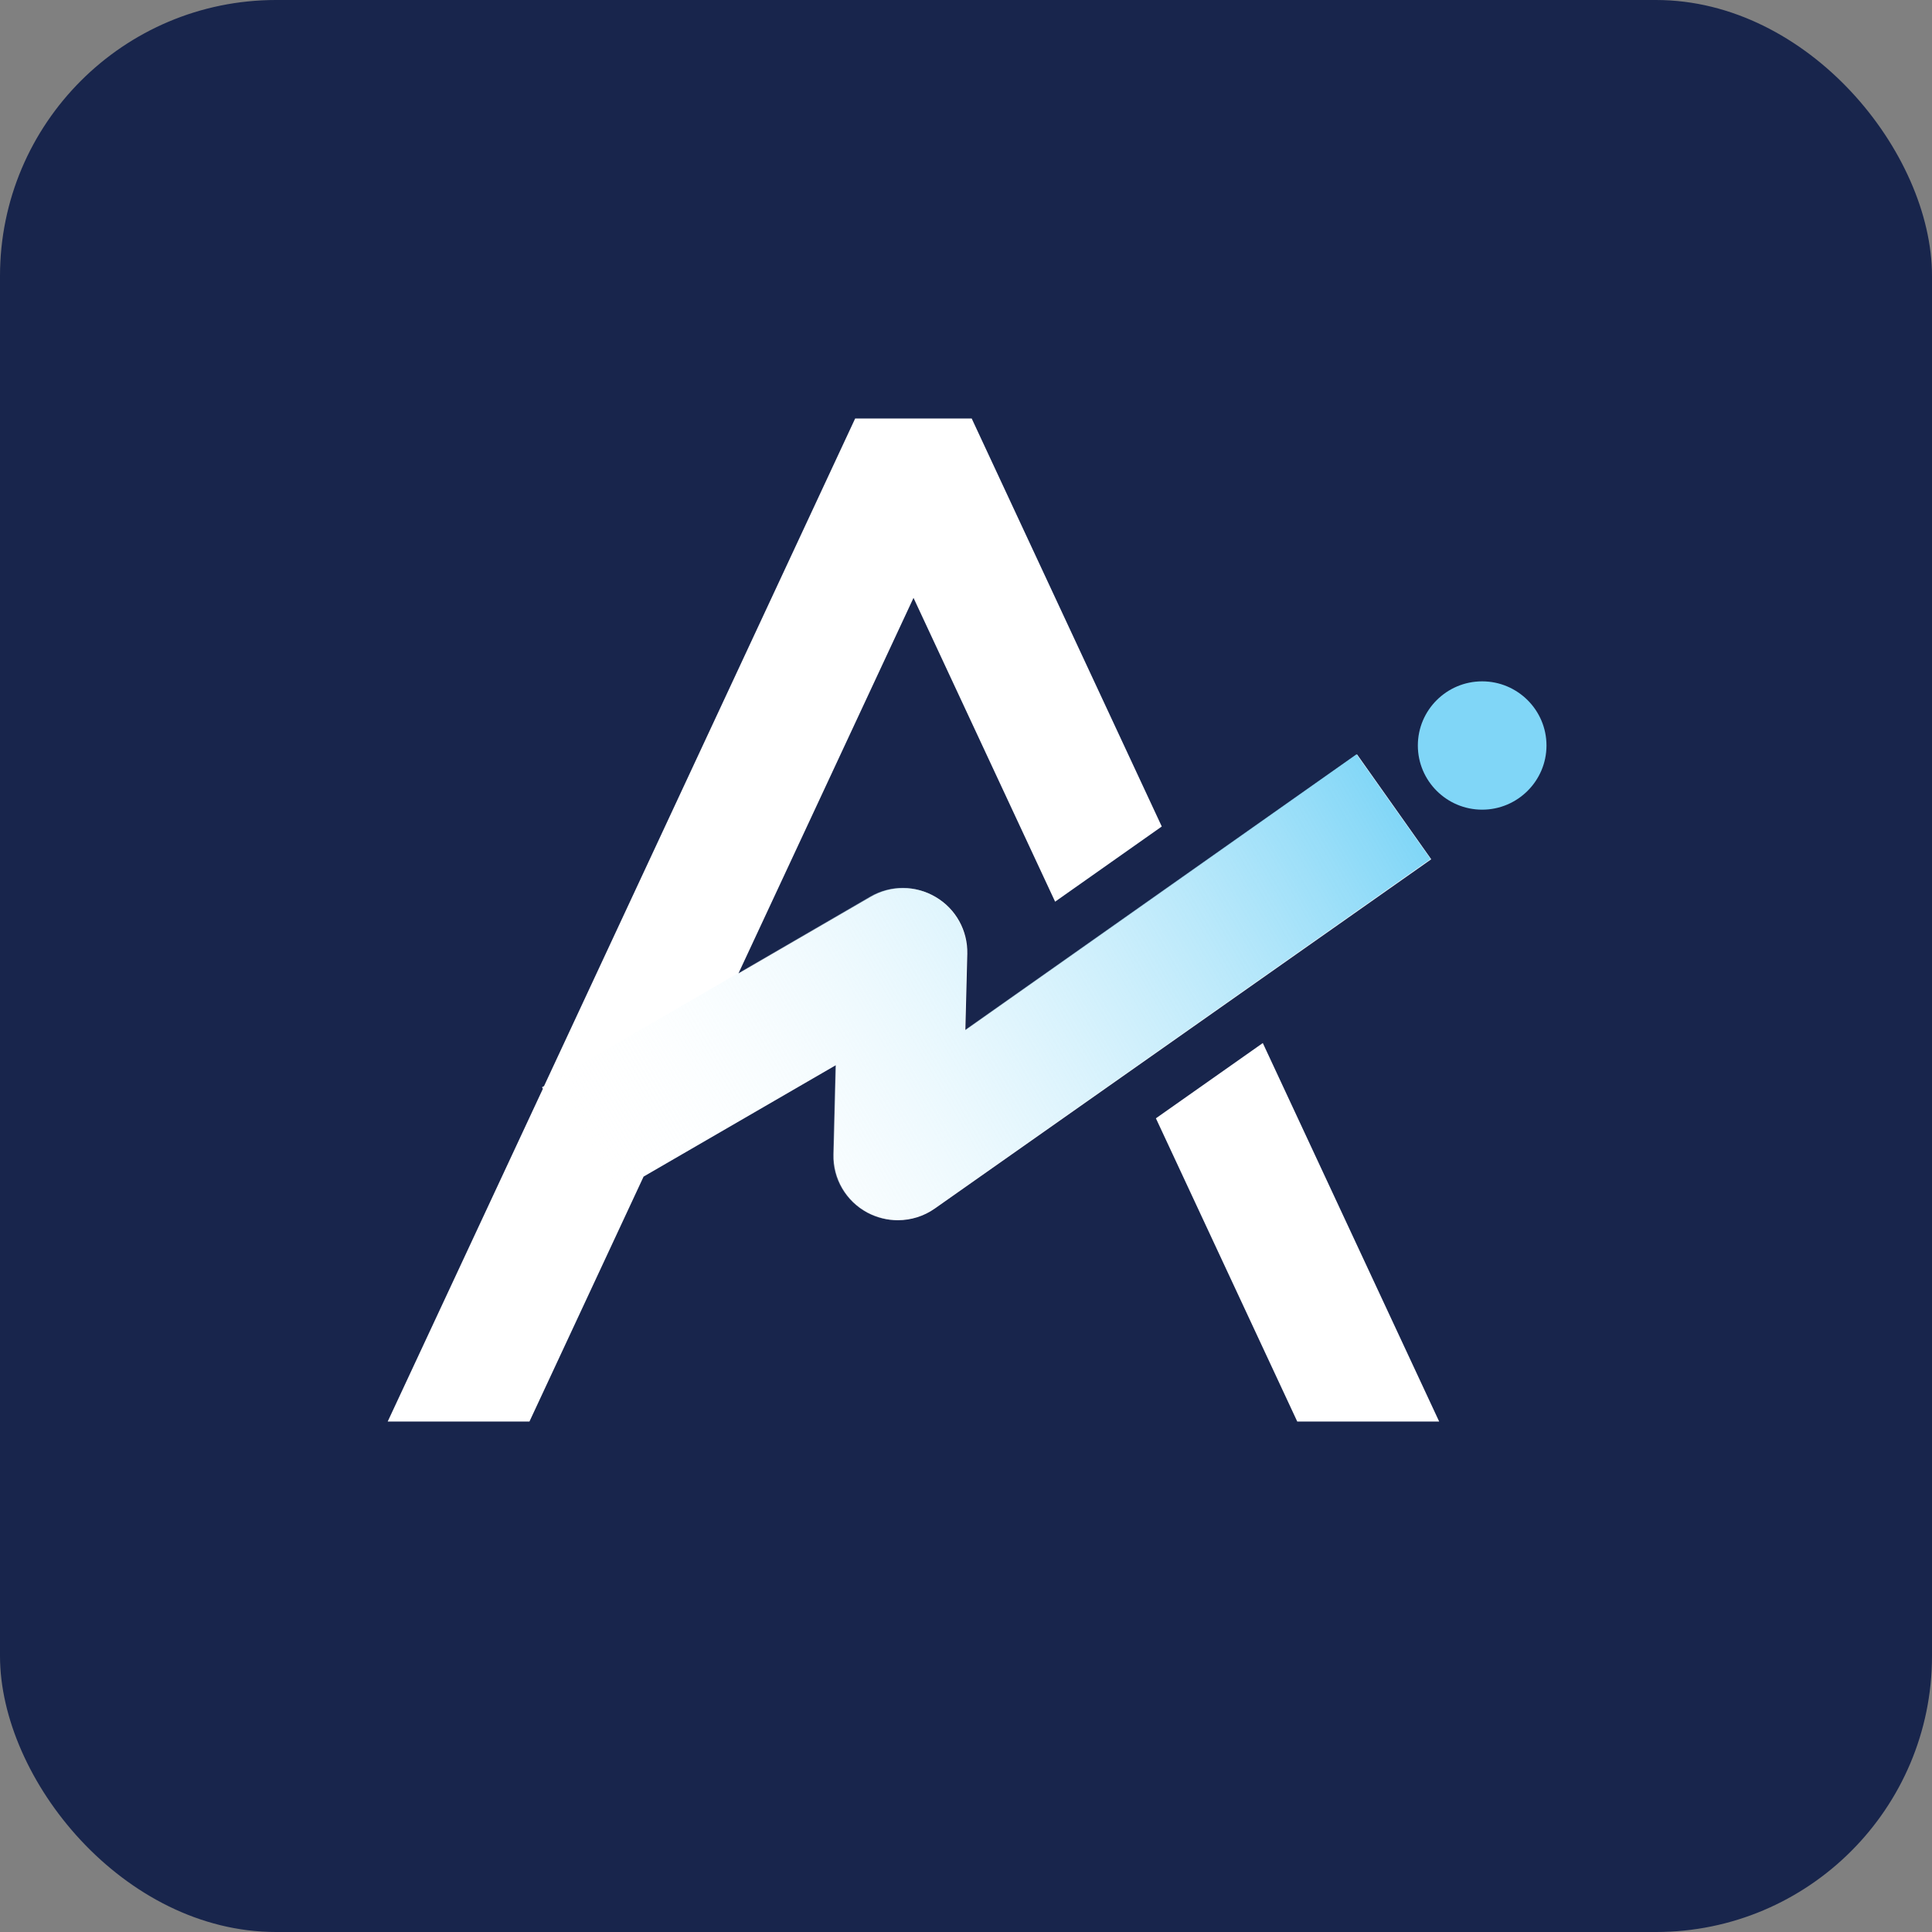 <svg width="24" height="24" viewBox="0 0 24 24" fill="none" xmlns="http://www.w3.org/2000/svg">
<rect x="0" y="0" width="24" height="24" fill="#808080" stroke="none"/>
<rect width="24" height="24" rx="3.429" fill="#18254C"/>
<path d="M18.412 8.464C17.971 8.464 17.613 8.821 17.613 9.261C17.613 9.7 17.971 10.058 18.412 10.058C18.852 10.058 19.211 9.7 19.211 9.261C19.211 8.821 18.852 8.464 18.412 8.464Z" fill="#80D6F7"/>
<path d="M15.687 12.957L14.359 13.892L16.115 17.659H17.878L15.687 12.957Z" fill="white"/>
<path d="M16.858 9.372L11.992 12.797L12.016 11.849C12.023 11.561 11.874 11.29 11.625 11.144C11.376 10.996 11.067 10.995 10.817 11.14L9.173 12.093L11.348 7.427L13.107 11.201L14.432 10.267L12.071 5.199H10.623L6.758 13.492L6.733 13.506L6.744 13.525L4.816 17.659H6.577L7.995 14.616L10.383 13.232L10.355 14.341C10.347 14.643 10.511 14.922 10.777 15.064C10.896 15.126 11.025 15.158 11.154 15.158C11.316 15.158 11.477 15.109 11.614 15.012L17.779 10.674L16.858 9.372Z" fill="white"/>
<path d="M11.147 15.158C11.018 15.158 10.889 15.128 10.771 15.064C10.504 14.922 10.341 14.642 10.348 14.342L10.377 13.233L7.529 14.883L6.727 13.505L10.81 11.137C11.061 10.992 11.37 10.994 11.618 11.141C11.867 11.289 12.018 11.558 12.01 11.846L11.986 12.795L16.851 9.37L17.772 10.671L11.608 15.01C11.471 15.107 11.31 15.156 11.147 15.156V15.158Z" fill="url(#paint0_linear_0_290)"/>
<defs>
<linearGradient id="paint0_linear_0_290" x1="17.174" y1="9.642" x2="7.672" y2="15.14" gradientUnits="userSpaceOnUse">
<stop stop-color="#80D6F7"/>
<stop offset="1" stop-color="white" stop-opacity="0"/>
</linearGradient>
</defs>
</svg>
